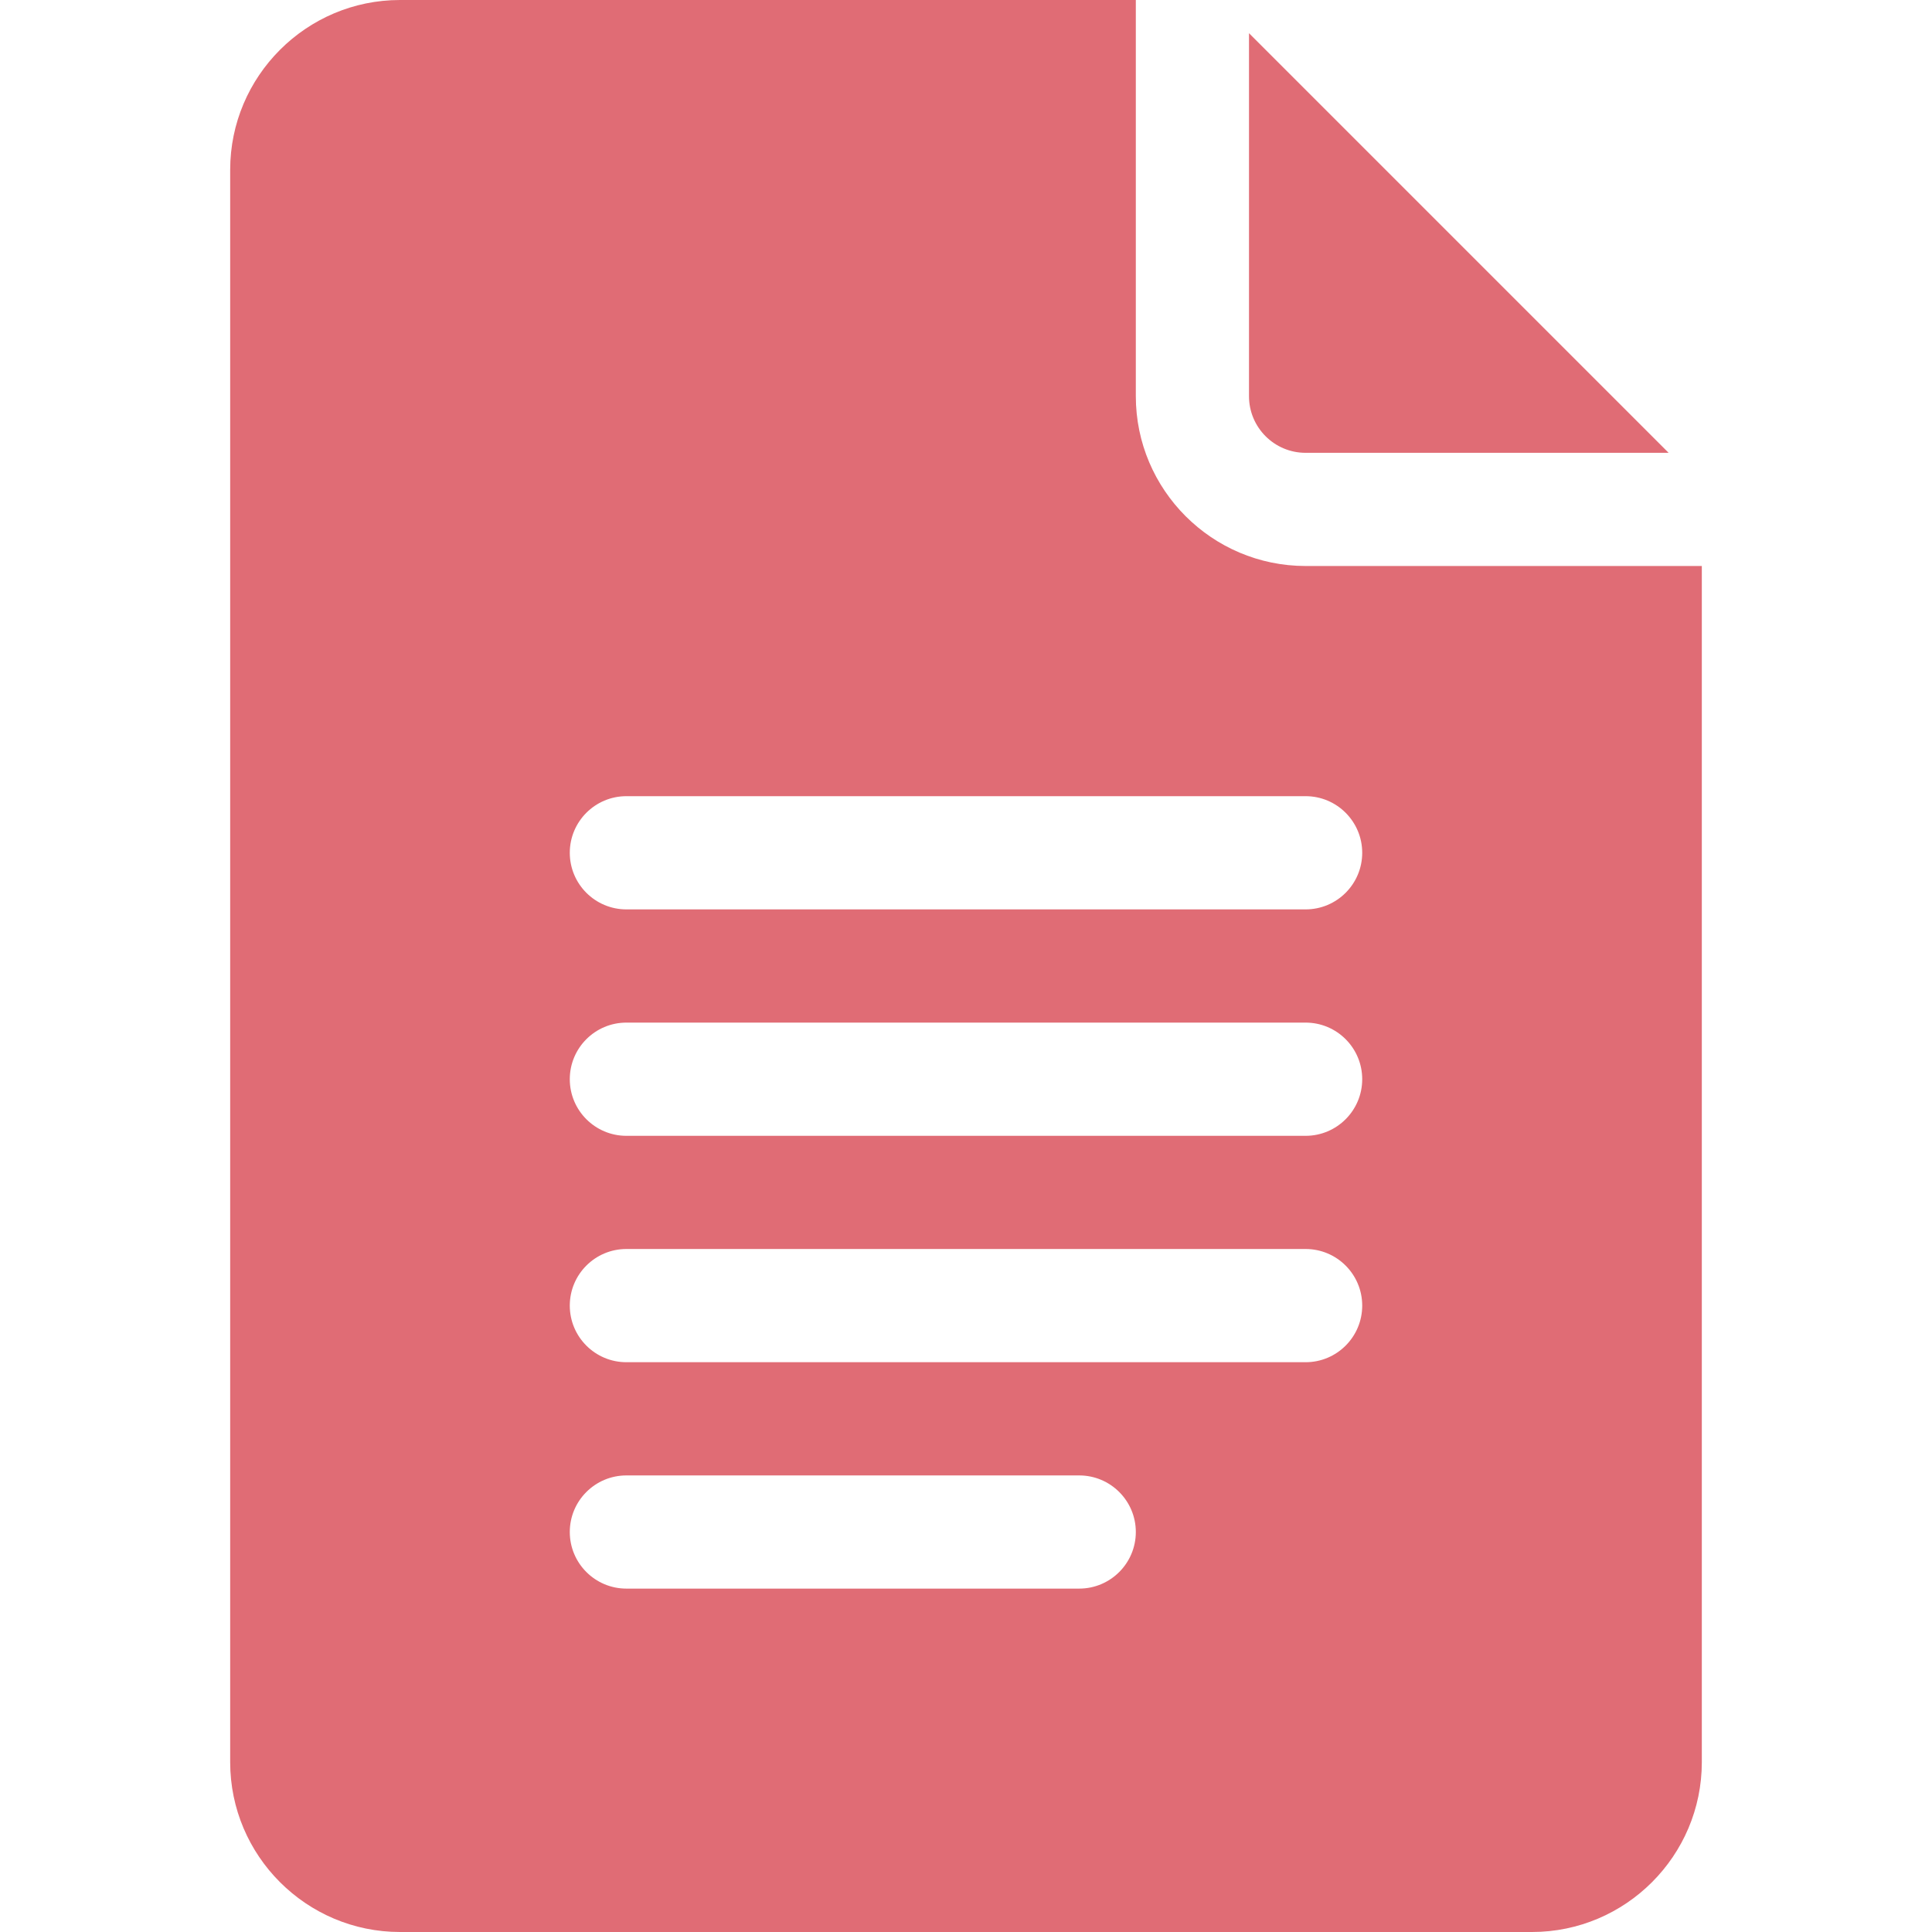 <?xml version="1.0" encoding="UTF-8"?>
<svg xmlns="http://www.w3.org/2000/svg" xmlns:xlink="http://www.w3.org/1999/xlink" width="50pt" height="50pt" viewBox="0 0 50 50" version="1.1">
<g id="surface1">
<path style=" stroke:none;fill-rule:nonzero;fill:rgb(87.843%,42.353%,45.882%);fill-opacity:1;" d="M 10.352 50 L 39.648 50 C 42.07 50 44.043 48.027 44.043 45.605 L 44.043 14.648 L 33.789 14.648 C 31.367 14.648 29.395 12.676 29.395 10.254 L 29.395 0 L 10.352 0 C 7.93 0 5.957 1.973 5.957 4.395 L 5.957 45.605 C 5.957 48.027 7.93 50 10.352 50 Z M 16.211 20.605 L 33.789 20.605 C 34.598 20.605 35.254 21.262 35.254 22.07 C 35.254 22.879 34.598 23.535 33.789 23.535 L 16.211 23.535 C 15.402 23.535 14.746 22.879 14.746 22.07 C 14.746 21.262 15.402 20.605 16.211 20.605 Z M 16.211 26.465 L 33.789 26.465 C 34.598 26.465 35.254 27.121 35.254 27.93 C 35.254 28.738 34.598 29.395 33.789 29.395 L 16.211 29.395 C 15.402 29.395 14.746 28.738 14.746 27.93 C 14.746 27.121 15.402 26.465 16.211 26.465 Z M 16.211 32.324 L 33.789 32.324 C 34.598 32.324 35.254 32.98 35.254 33.789 C 35.254 34.598 34.598 35.254 33.789 35.254 L 16.211 35.254 C 15.402 35.254 14.746 34.598 14.746 33.789 C 14.746 32.98 15.402 32.324 16.211 32.324 Z M 16.211 38.184 L 27.93 38.184 C 28.738 38.184 29.395 38.84 29.395 39.648 C 29.395 40.457 28.738 41.113 27.93 41.113 L 16.211 41.113 C 15.402 41.113 14.746 40.457 14.746 39.648 C 14.746 38.84 15.402 38.184 16.211 38.184 Z M 16.211 38.184 "/>
<path style=" stroke:none;fill-rule:nonzero;fill:rgb(87.843%,42.353%,45.882%);fill-opacity:1;" d="M 33.789 11.719 L 43.184 11.719 L 32.324 0.859 L 32.324 10.254 C 32.324 11.062 32.98 11.719 33.789 11.719 Z M 33.789 11.719 "/>
</g>
</svg>
